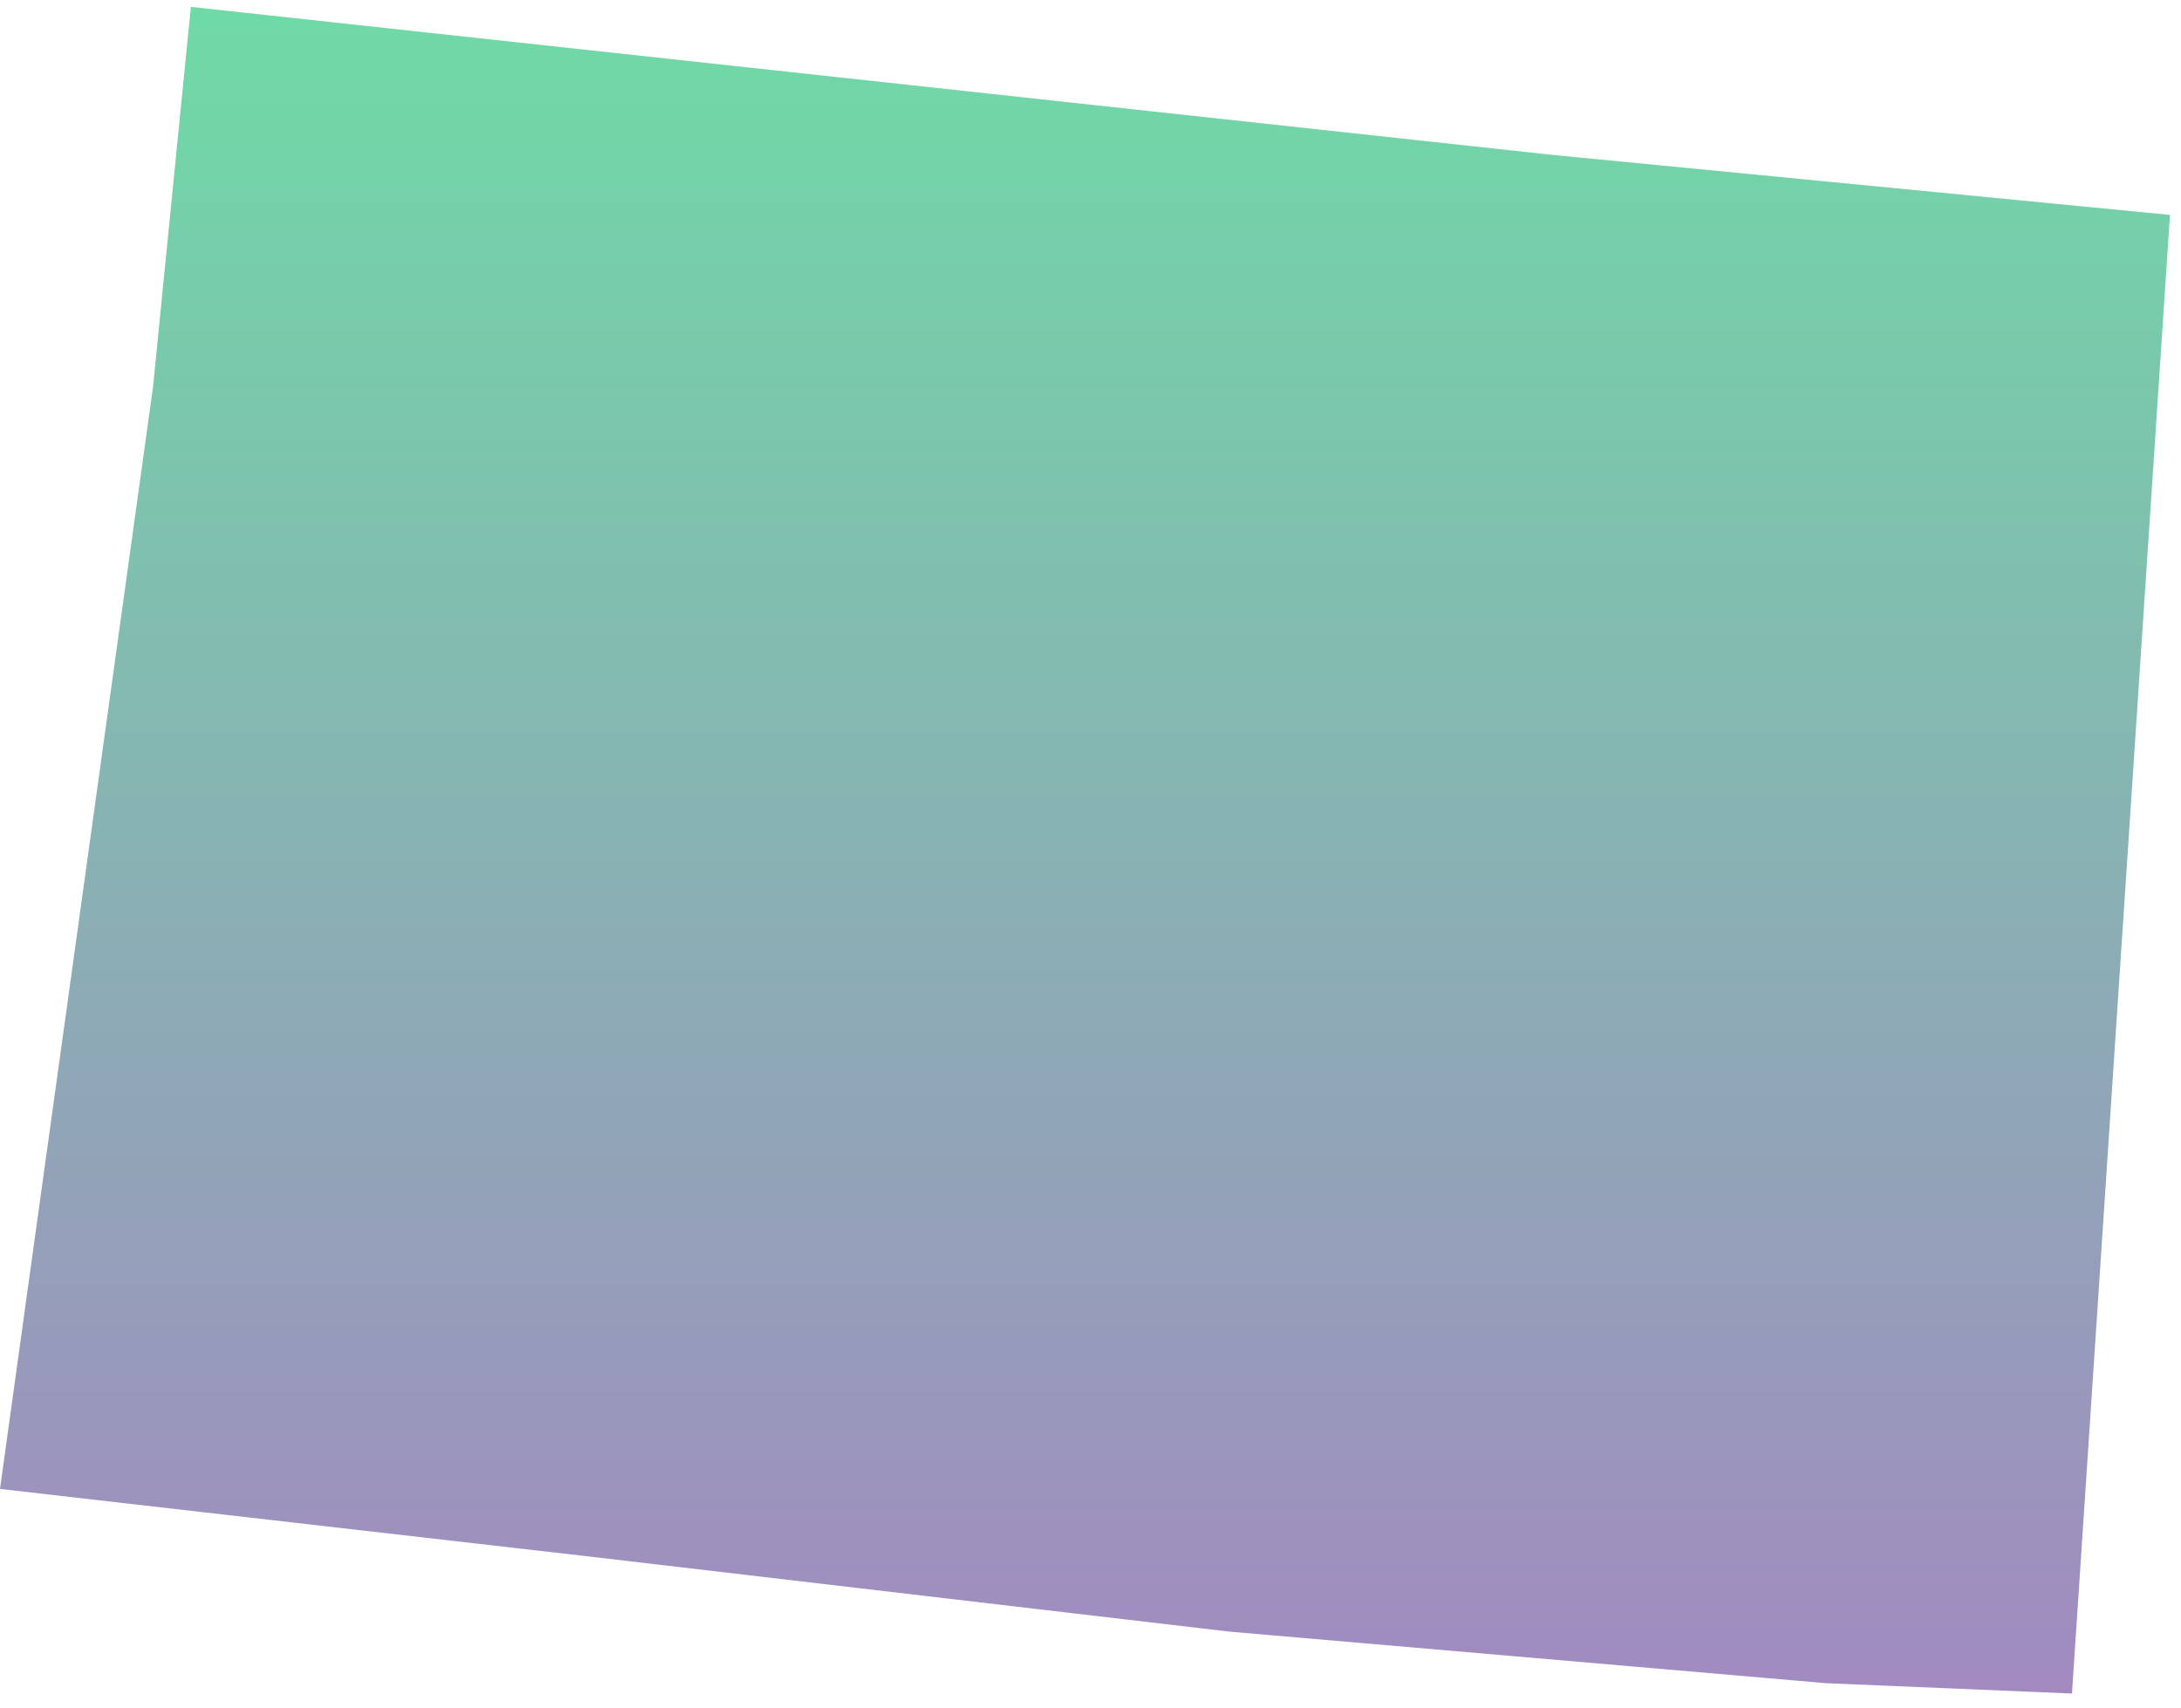 <?xml version="1.0" encoding="UTF-8"?>
<svg width="106px" height="83px" viewBox="0 0 106 83" version="1.1" xmlns="http://www.w3.org/2000/svg" xmlns:xlink="http://www.w3.org/1999/xlink">
    <!-- Generator: Sketch 52.3 (67297) - http://www.bohemiancoding.com/sketch -->
    <title>CO</title>
    <desc>Created with Sketch.</desc>
    <defs>
        <linearGradient x1="50%" y1="100%" x2="50%" y2="3.061617e-15%" id="linearGradient-1">
            <stop stop-color="#704C9F" offset="0%"></stop>
            <stop stop-color="#22C677" offset="100%"></stop>
        </linearGradient>
    </defs>
    <g id="Page-1" stroke="none" stroke-width="1" fill="none" fill-rule="evenodd" fill-opacity="0.65">
        <g id="Tablet" transform="translate(-219, -508)" fill="url(#linearGradient-1)">
            <g id="CO" transform="translate(219, 508)">
                <polygon points="105.464 10.446 75.379 7.521 9.276 0.334 7.438 18.803 1.588 60.922 2.84217094e-14 72.371 28.413 75.63 59.752 79.307 88.75 81.814 100.701 82.316"></polygon>
            </g>
        </g>
    </g>
</svg>